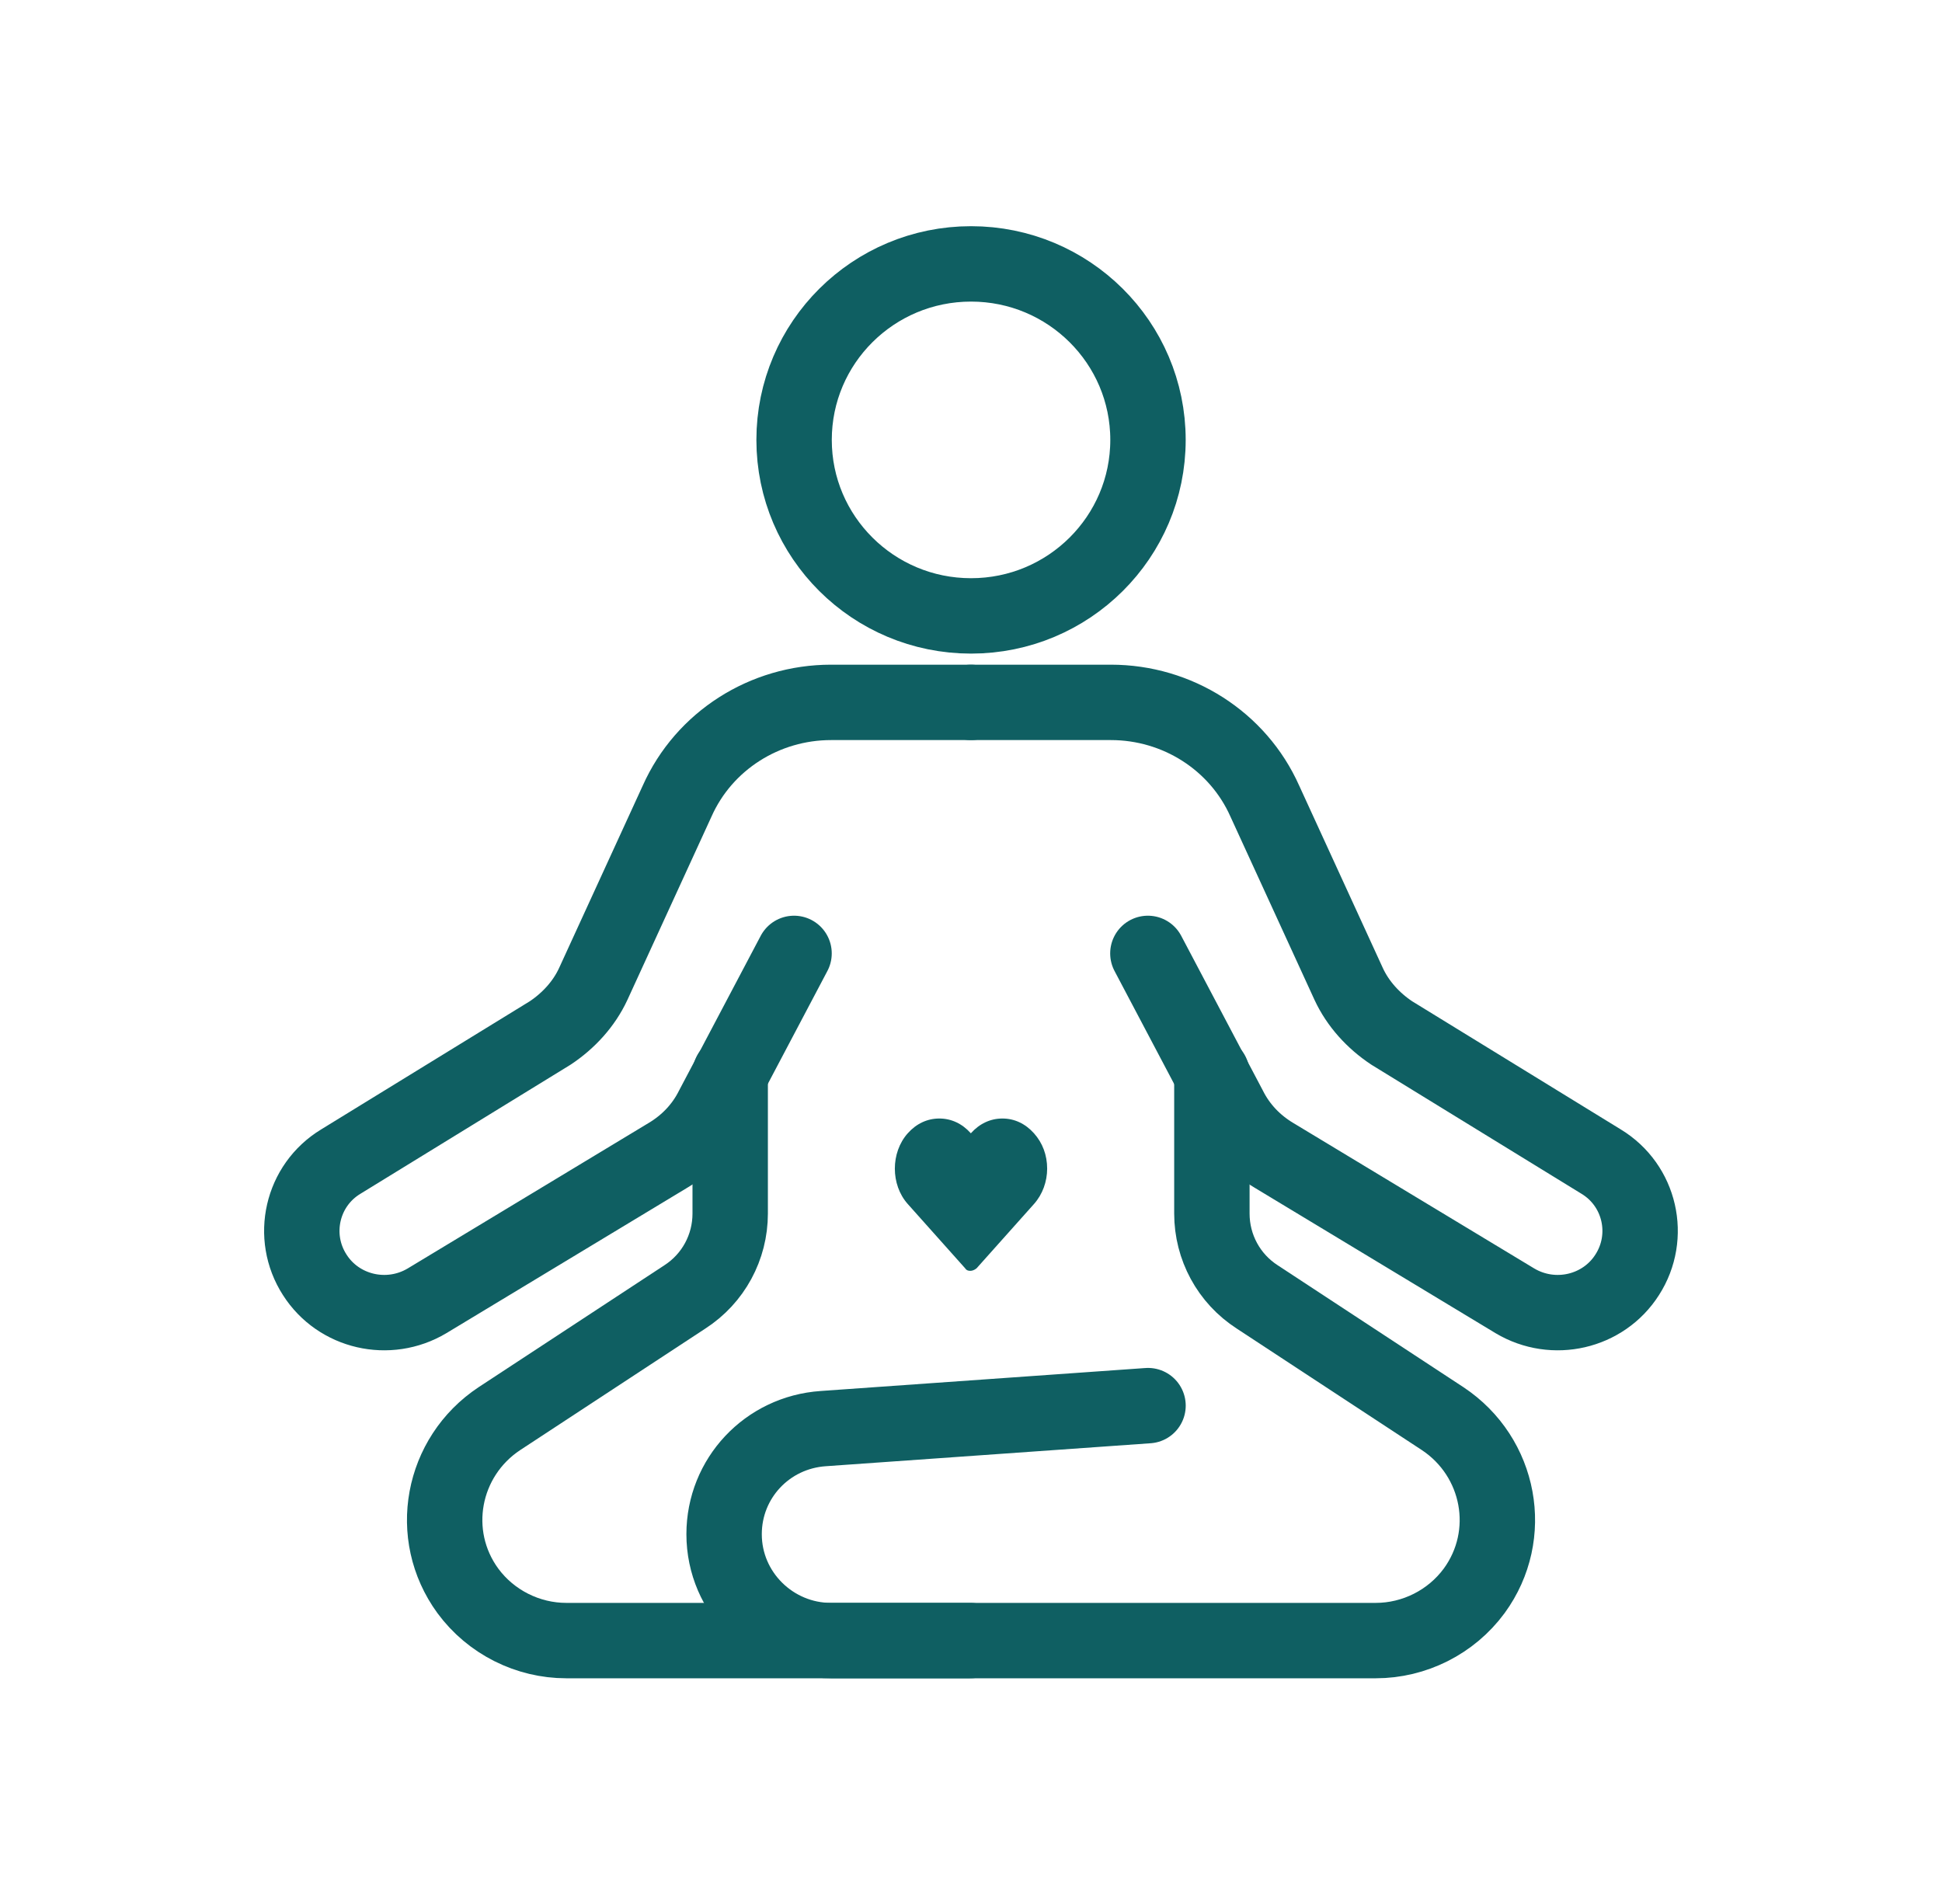 <svg width="51" height="50" viewBox="0 0 51 50" fill="none" xmlns="http://www.w3.org/2000/svg">
<path d="M25.501 16.174C28.067 16.174 30.148 14.104 30.148 11.552C30.148 8.999 28.067 6.93 25.501 6.93C22.934 6.93 20.854 8.999 20.854 11.552C20.854 14.104 22.934 16.174 25.501 16.174Z" stroke="#0F5F62" stroke-width="1.98" stroke-miterlimit="10" stroke-linecap="round" stroke-linejoin="round"/>
<path d="M25.5 18.445H21.823C20.085 18.445 18.489 19.45 17.782 21.038L15.579 25.841C15.337 26.363 14.933 26.805 14.448 27.127L8.952 30.503C7.922 31.126 7.619 32.472 8.265 33.477C8.892 34.462 10.205 34.763 11.215 34.16L17.539 30.342C18.044 30.041 18.449 29.619 18.711 29.096L20.853 25.037" stroke="#0F5F62" stroke-width="1.98" stroke-miterlimit="10" stroke-linecap="round" stroke-linejoin="round"/>
<path d="M19.176 28.191V31.869C19.176 32.753 18.732 33.577 17.984 34.059L13.114 37.255C11.599 38.26 11.215 40.309 12.286 41.776C12.892 42.6 13.862 43.083 14.872 43.083H25.48" stroke="#0F5F62" stroke-width="1.98" stroke-miterlimit="10" stroke-linecap="round" stroke-linejoin="round"/>
<path d="M25.498 18.445H29.175C30.913 18.445 32.509 19.45 33.216 21.038L35.419 25.841C35.661 26.363 36.065 26.805 36.55 27.127L42.046 30.503C43.076 31.126 43.379 32.472 42.733 33.477C42.106 34.462 40.793 34.763 39.783 34.16L33.459 30.342C32.954 30.041 32.55 29.619 32.287 29.096L30.145 25.037" stroke="#0F5F62" stroke-width="1.98" stroke-miterlimit="10" stroke-linecap="round" stroke-linejoin="round"/>
<path d="M31.826 28.191V31.869C31.826 32.753 32.27 33.577 33.018 34.059L37.887 37.255C39.402 38.26 39.786 40.309 38.715 41.776C38.109 42.6 37.139 43.083 36.129 43.083H25.522H21.824C20.288 43.083 19.016 41.837 19.016 40.289C19.016 38.822 20.147 37.616 21.622 37.516L30.149 36.913" stroke="#0F5F62" stroke-width="1.98" stroke-miterlimit="10" stroke-linecap="round" stroke-linejoin="round"/>
<path d="M25.481 33.373C25.421 33.373 25.376 33.356 25.346 33.306L23.839 31.618C23.387 31.111 23.387 30.268 23.839 29.761C24.065 29.508 24.351 29.373 24.668 29.373C24.984 29.373 25.27 29.508 25.496 29.761C25.722 29.508 26.009 29.373 26.325 29.373C26.641 29.373 26.927 29.508 27.154 29.761C27.38 30.014 27.5 30.335 27.5 30.689C27.5 31.027 27.38 31.365 27.154 31.618L25.647 33.306C25.587 33.356 25.526 33.373 25.481 33.373Z" fill="#0F5F62"/>
</svg>
